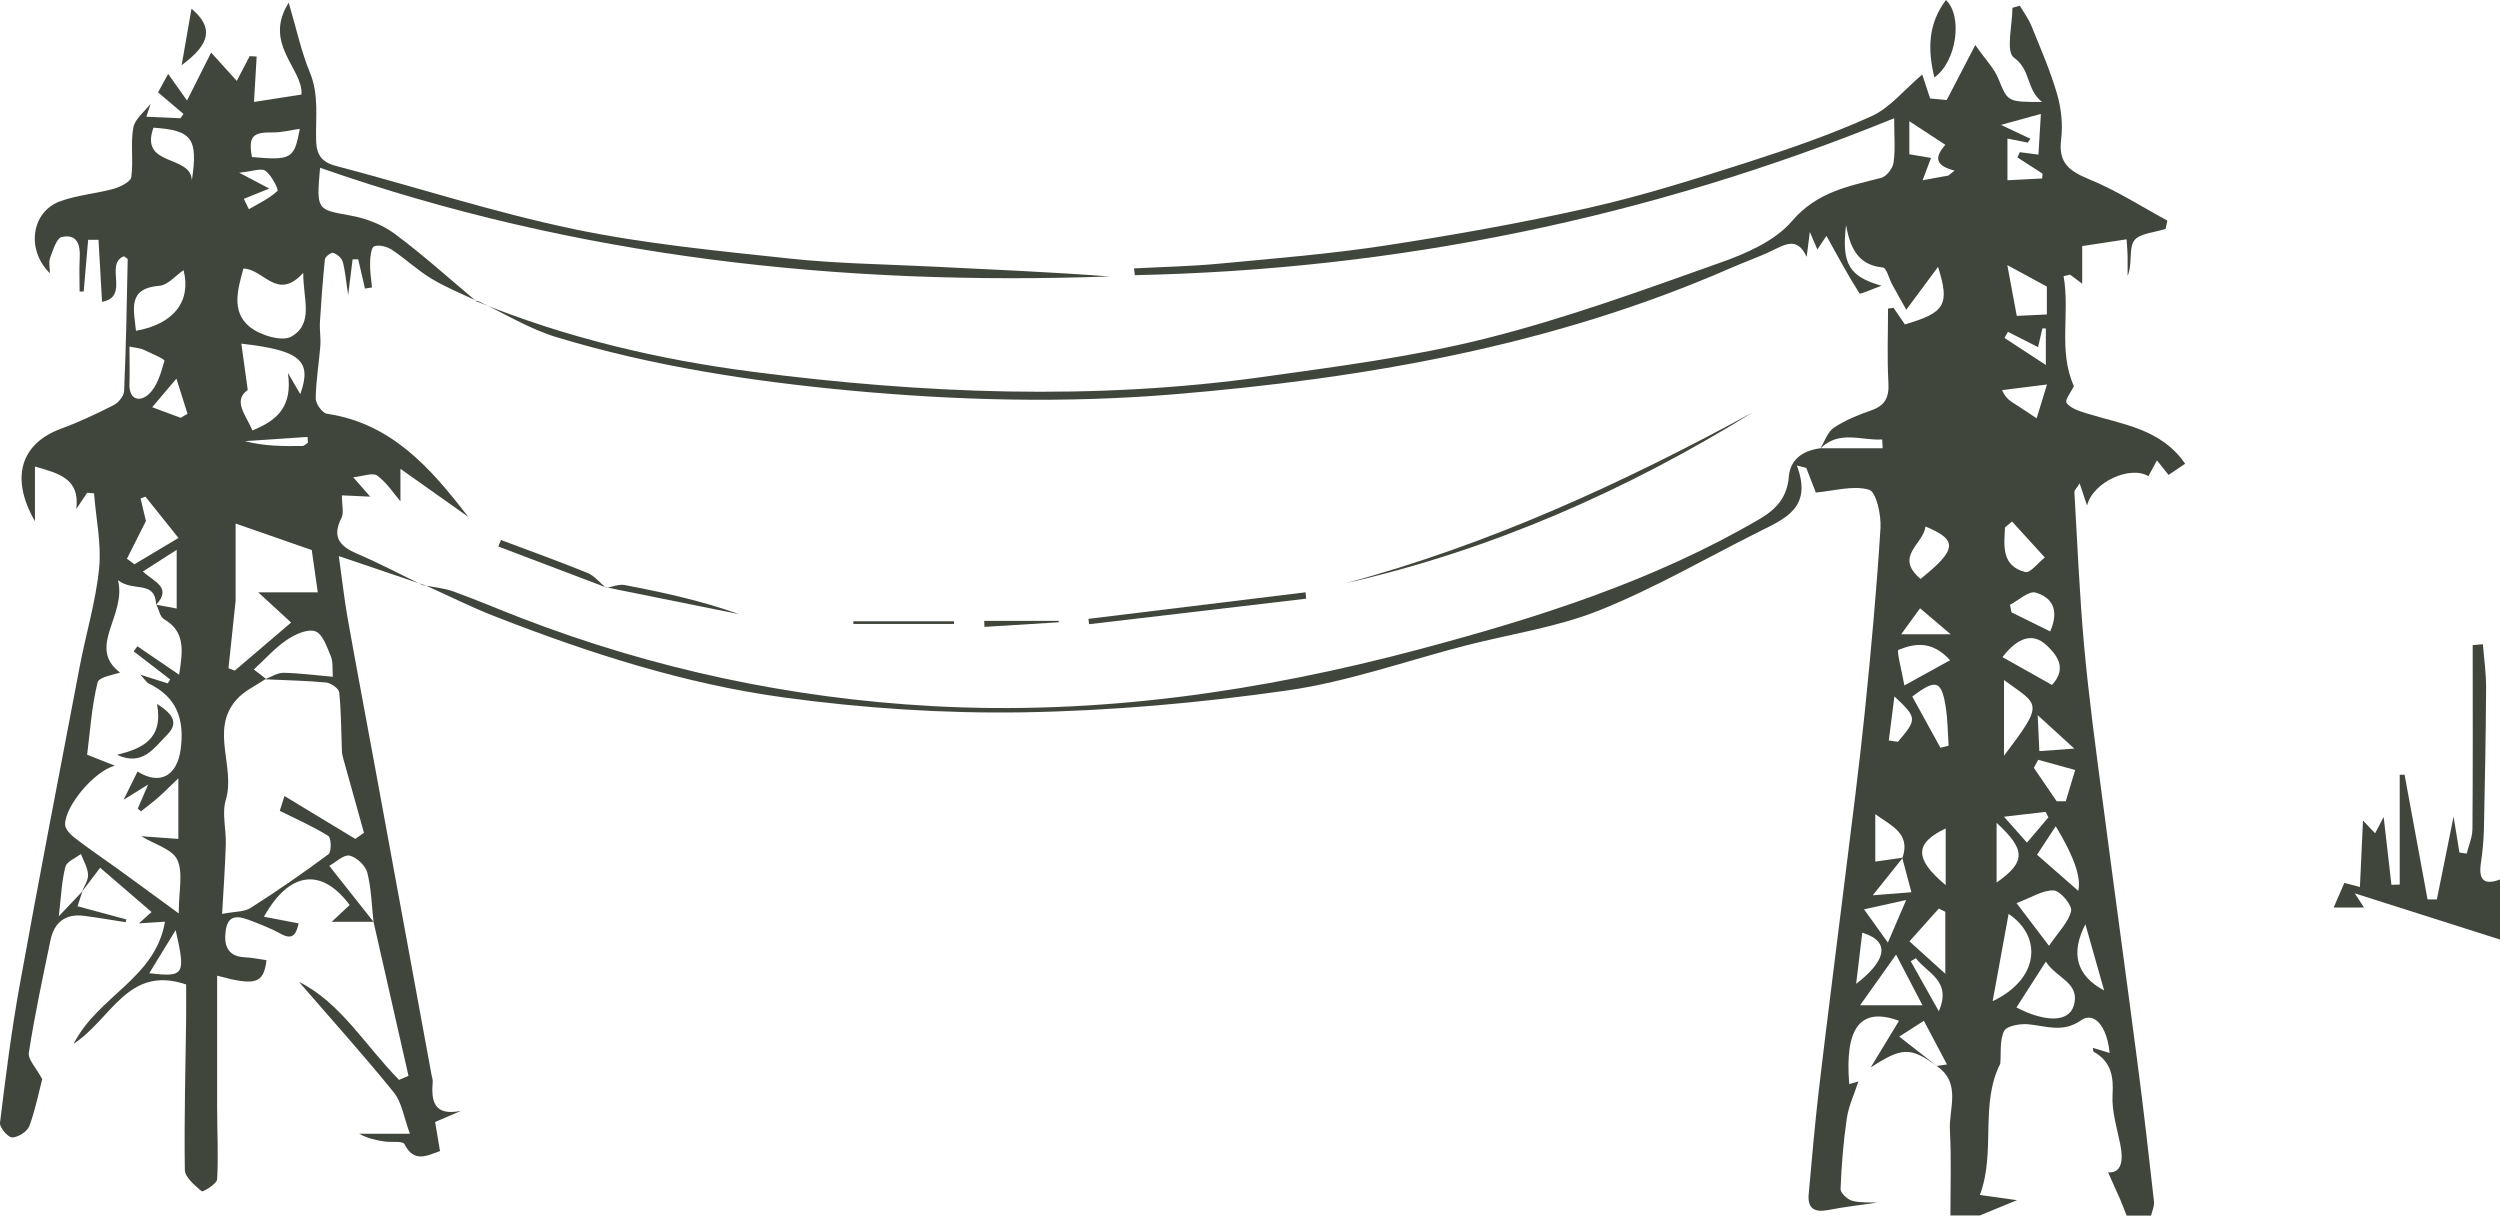 <?xml version="1.0" encoding="UTF-8"?><svg id="b" xmlns="http://www.w3.org/2000/svg" viewBox="0 0 195.97 95.29"><g id="c"><g id="d"><g id="e"><g><path d="M37.4,23.64c6.94,2.83,14.17,4.54,21.58,5.5,13.33,1.72,26.7,2.27,40.06,.4,5.86-.82,11.76-1.58,17.48-3.02,6.2-1.56,12.26-3.77,18.3-5.92,2.04-.72,4.31-1.7,5.65-3.27,1.97-2.3,4.44-2.73,7-3.39,.41-.11,.9-.74,.96-1.19,.15-.98,.05-2,.05-3.48-19.28,7.85-39.05,11.87-59.52,12.3l-.07-.53c2.22-.12,4.45-.16,6.66-.37,4.35-.41,8.71-.76,13.02-1.42,5.35-.82,10.7-1.77,15.98-2.96,4.18-.94,8.29-2.24,12.38-3.55,3.31-1.06,6.61-2.2,9.77-3.63,1.46-.66,2.58-2.09,3.98-3.27l.62,1.88,1.3,.12,2.24-4.31c.79,1.13,1.46,1.8,1.8,2.62,.75,1.82,.68,1.85,3.43,1.84-1.26-.99-.84-2.5-2.21-3.48-.64-.46-.11-2.55-.11-3.9l.58-.16c.31,.52,.68,1.02,.91,1.58,.71,1.76,1.48,3.51,2.01,5.34,.33,1.13,.46,2.39,.32,3.55-.24,1.85,.64,2.49,2.19,3.13,2.13,.87,4.1,2.14,6.13,3.24l-.13,.65c-.86,.29-2.08,.35-2.48,.94-.43,.65-.1,1.81-.5,2.75v-1.38c0-.5-.05-.99-.08-1.49l-3.48,.53v2.95l-.95-.71-.51,.12c.52,2.86-.44,5.84,.81,8.62-.17,.37-.73,1.1-.58,1.31,.32,.43,.99,.64,1.56,.82,2.78,.87,5.83,1.18,7.74,3.95l-1.3,.88-.91-1.14-.67,1.24c-1.4-.86-4.34,.43-4.81,2.3l-.58-1.74c-.21,.35-.42,.53-.41,.7,.23,4.01,.4,8.03,.76,12.03,.37,4.06,.92,8.1,1.45,12.13,.89,6.82,1.83,13.63,2.72,20.45,.48,3.66,.9,7.33,1.31,11,.04,.35-.15,.73-.23,1.09h-1.92c-.17-.43-.33-.87-.51-1.29-.32-.73-.66-1.46-.94-2.1,1.05,.07,1.22-.9,.95-2.22-.26-1.27-.67-2.58-.6-3.84,.09-1.48-.12-2.62-1.47-3.39-.06-.03-.05-.2-.07-.31,.42,.13,.83,.25,1.31,.4-.2-2.11-1.22-3.27-2.24-2.56-1.44,1.01-2.74,.44-4.15,.31-.63-.06-1.68,.13-1.88,.53-.36,.72-.23,1.7-.3,2.56-1.62,3.19-.33,6.91-1.6,10.29l2.91,.41-2.92,1.2h-2.3c0-2.22,.08-4.44-.04-6.65-.1-1.72,.93-3.73-1.04-5.07l.81-.12c-.6-1.14-1.21-2.28-1.81-3.42l-1.93,1.24c1.16,.91,2.06,1.6,2.95,2.3-2.08-1.5-2.73-1.48-5.19,.12l2.22-3.66c-3.02-1.12-4.27,.54-3.9,4.96l.72-.21c-.31,.96-.76,1.9-.91,2.89-.27,1.84-.42,3.7-.49,5.56,0,.3,.54,.81,.92,.91,.66,.17,1.39,.11,1.97,.14-1.2,.18-2.53,.32-3.84,.58-1.07,.21-1.65-.09-1.55-1.23,.24-2.71,.48-5.42,.79-8.12,.66-5.62,1.39-11.22,2.08-16.84,.53-4.29,1.09-8.57,1.53-12.87,.49-4.8,.93-9.6,1.23-14.41,.06-1.03-.34-2.83-.9-2.99-1.24-.36-2.72,.09-4.17,.22l-.75-1.93-.74-.19c1.27,3.34-.98,4.19-3,5.21-4.15,2.08-8.19,4.43-12.49,6.15-3.31,1.32-6.94,1.85-10.42,2.74-4.66,1.2-9.26,2.85-14,3.53-6.85,.98-13.8,1.6-20.72,1.72-6.26,.1-12.59-.32-18.8-1.17-7.77-1.06-15.26-3.48-22.57-6.33-1.91-.74-3.75-1.67-5.62-2.51l-.04,.04c.79,.16,1.62,.23,2.37,.5,1.79,.65,3.55,1.4,5.33,2.09,10.36,3.99,21.11,6.28,32.17,6.89,12.98,.72,25.69-1.12,38.23-4.46,9.26-2.47,18.34-5.34,26.67-10.22,1.32-.78,2.13-1.72,2.26-3.28,.11-1.32,1-2.05,2.47-2.25h4.89l-.04-.69c-1.63,.11-3.35-.77-4.85,.71,.34-.56,.57-1.3,1.06-1.63,.89-.59,1.91-1.01,2.93-1.36,1.1-.38,1.41-1.03,1.35-2.16-.11-1.93-.03-3.88-.03-5.82l.43-.06,.89,1.3c3.14-.92,3.54-1.52,2.6-4.51l-2.49,3.36c-.36-.64-.74-1.31-1.11-1.99-.25-.46-.44-1.29-.72-1.32-1.71-.17-2.53-1.19-2.89-3.33-.37,3.05,.25,4.04,2.78,4.76-.79,.28-1.67,.7-1.73,.6-.91-1.43-1.71-2.93-2.59-4.51l-.71,1.07-.59-1.38-.25,1.96c-.71-1.57-1.65-1-2.65-.52-1.09,.53-2.23,.92-3.34,1.41-13.94,6.09-28.69,8.65-43.73,9.89-8.4,.69-16.79,.48-25.2-.3-7.82-.73-15.53-1.91-23.05-4.18-2.16-.65-4.15-1.89-6.22-2.86l-.03,.05h0Zm111.77,43.58c-.69,.87-1.39,1.73-2.37,2.96l3.03-.24c-.28-1.05-.5-1.86-.71-2.67,.7-1.95-.91-2.56-2.12-3.45v3.72c.82-.12,1.5-.22,2.17-.31h0Zm7.03,11.26c3.69-1.75,3.89-5.08,1.25-6.84-.41,2.25-.8,4.39-1.25,6.84Zm1.86,.49c2.25,1.17,4.07,1.17,4.48-.09,.59-1.85-1.33-2.17-2.17-3.5l-2.31,3.6h0Zm2.56-4.83c.77-1.14,1.55-1.88,1.73-2.74,.09-.45-.85-1.57-1.36-1.6-.86-.04-1.75,.56-2.92,.99,.9,1.19,1.54,2.03,2.54,3.34h.01Zm-14.82,4.66h4.9l-2.07-3.97-2.82,3.97h0Zm13.37-67.93l-.22,.31-1.59-.32v3.27l2.72-.14,.03-.38-1.97-1.27,.19-.41,1.46,.19c.06-1.07,.12-2.03,.19-3.19l-3.13,.86,2.32,1.09h0Zm-2.2,40.64l3.88,2.18c1.25-1.33,.32-2.4-.39-3.08-1.12-1.08-2.32-.62-3.49,.9Zm4.18,13.25l-1.47,2.24,3.23,2.83c.25-1.03-.34-2.72-1.77-5.07h.01Zm-4.06-5.52c3.2-4.23,2.76-3.92,0-5.93v5.93Zm.63-18.36l-.55,.46c-.08,1.45-.29,3.02,1.59,3.5,.39,.1,1.01-.74,1.53-1.14l-2.57-2.82h0Zm2.74-18.41l-3.11-1.69c.21,1.15,.46,2.47,.74,3.98l2.36-.11v-2.17h0Zm-9.91,22.91c2.86-2.3,2.95-3.05,.38-4.11-.12,1.37-2.49,2.33-.38,4.11Zm1.57,13.23l.63-.16c-.07-1.01-.07-2.04-.23-3.04-.33-2.08-.76-2.22-2.62-.81,.73,1.33,1.47,2.67,2.21,4.02h0Zm.37,12.86l-.51-.25c-.75,.84-1.5,1.68-2.3,2.57l2.81,2.54v-4.86Zm.38-19.71c-1.43-1.58-2.8-1.32-4.05-.82-.17,.07,.26,1.63,.46,2.79l3.59-1.98h0Zm6.9,7.8l-.34,.63,1.79,2.62h.71l.74-2.45-2.89-.8h-.01Zm-10.1-50.06v2.59l1.7,.29-.66,1.75,2.02-.37,.49-.39c-1.77-.43-1.41-1.23-.73-2.02-.98-.64-1.8-1.18-2.82-1.85Zm11.04,40c.8-1.84,0-2.72-1.15-3.05-.53-.15-1.33,.61-2,.96l.12,.59,3.04,1.5h0Zm-4.2,15v4.68c2.3-1.62,2.3-2.56,0-4.68Zm8.43,13.14c-.49-1.73-.98-3.46-1.47-5.19-1.16,2.25-.74,4.01,1.47,5.19Zm-12.42-8.26v-4.44c-2.43,1.15-2.49,2.37,0,4.44Zm7.13-36.59l.81-2.65-3.52,.44c.28,.65,.66,.87,1.04,1.11,.46,.29,.91,.6,1.67,1.1h0Zm-14.15,44.33c2.1-1.61,2.94-3.25,.48-4.01-.15,1.28-.3,2.54-.48,4.01Zm2.49-3.24l1.43-3.33c-1.3,.29-2.15,.47-3.3,.73,.69,.97,1.17,1.63,1.87,2.61h0Zm9.41-47.87l-.27,.48,3.24,2.12v-2.87h-.27l-.34,1.47-2.36-1.2Zm-8.36,23.71h3.87l-2.4-2.04-1.48,2.04h0Zm-.98,8.32l.71,.11c1.52-1.78,1.52-1.88-.27-3.56l-.44,3.45Zm12.51,6.03l-.22-.43-3.26,.38,1.8,2.03,1.69-1.99h-.01Zm-10.39,11.04l-.4,.24c.73,1.31,1.47,2.61,2.2,3.92,1.04-2.4-.9-2.96-1.8-4.16Zm9.55-19.06l.13,2.83,2.74-.2-2.88-2.63h0Z" fill="#41463d"/><path d="M6.48,69.81l-.4,1.23,3.82,1.03-.05,.22c-1.09-.17-2.17-.36-3.27-.5-1.45-.18-2.33,.51-2.62,1.9-.61,2.93-1.24,5.87-1.7,8.83-.08,.52,.56,1.16,1.05,2.07-.25,.95-.52,2.35-1.01,3.68-.16,.43-.88,.89-1.35,.89-.33,0-.99-.78-.95-1.14,.44-3.62,.9-7.24,1.55-10.83,1.5-8.31,3.11-16.6,4.69-24.9,.49-2.59,1.27-5.14,1.53-7.74,.19-1.93-.25-3.92-.4-5.88l-.54-.04-.85,1.27c.3-2.4-1.38-2.79-3.24-3.33v4.29c-1.98-3.44-1.08-6.1,2.03-7.25,1.42-.52,2.8-1.17,4.15-1.86,.37-.19,.8-.72,.81-1.11,.15-3.44,.21-6.88,.28-10.31,0-.07-.18-.15-.3-.24-1.55,.62,.5,3.17-1.71,3.57l-.28-4.86h-.81l-.35,4.05h-.32c0-.88-.04-1.75,.01-2.62,.06-1.05-.21-1.92-1.41-1.65-.41,.09-.68,1.03-.91,1.63-.13,.33-.02,.75-.02,1.21-1.88-1.84-1.45-4.82,.8-5.64,1.34-.49,2.82-.6,4.2-.98,.52-.15,1.32-.54,1.38-.91,.18-1.28-.07-2.63,.16-3.89,.13-.69,.89-1.26,1.36-1.87l-.34,1.02,2.67,.12,.24-.34-1.99-1.69,.79-1.45,1.48,2.09,1.89-3.76,2.01,2.22,1.01-1.94,.55,.03-.21,3.56,3.72-.58c.17-1.99-3.05-3.95-1-7.2,.62,2.1,.99,3.85,1.66,5.47,.73,1.76,.44,3.54,.49,5.32,.03,1.1,.4,1.71,1.57,2.01,6.22,1.63,12.36,3.64,18.64,4.95,5.56,1.16,11.27,1.7,16.94,2.31,3.66,.39,7.37,.44,11.05,.62,4.67,.23,9.35,.43,14,.78-21.08,.75-41.78-1.48-61.89-8.52-.29,3.35-.27,3.26,2.41,3.75,1.21,.22,2.48,.71,3.46,1.44,2.23,1.66,4.3,3.53,6.43,5.32l.03-.05c-1.21-.58-2.47-1.08-3.62-1.78-1.08-.65-2.02-1.55-3.08-2.25-.38-.25-1.01-.42-1.39-.27-.24,.1-.31,.83-.32,1.28-.02,.65,.09,1.29,.15,1.94l-.55,.09-.53-2.29h-.44l-.35,2.8c-.18-1.18-.23-1.93-.43-2.63-.08-.28-.44-.58-.74-.68-.16-.05-.63,.3-.65,.5-.17,1.63-.29,3.27-.39,4.92-.04,.63,.08,1.26,.03,1.89-.11,1.38-.35,2.75-.36,4.12,0,.4,.51,1.12,.87,1.18,5.08,.75,8.16,4.28,11.08,8.08l-5.31-3.76v2.55c-.53-.62-1.06-1.46-1.82-2.02-.35-.26-1.12,.06-1.88,.13l1.33,1.52-2.22-.1c0,.78,.17,1.36-.03,1.76-.74,1.45-.2,2.2,1.17,2.79,1.78,.76,3.49,1.67,5.24,2.51l.04-.04c-2.13-.72-4.25-1.44-6.66-2.26,.25,1.77,.42,3.33,.69,4.87,.71,3.99,1.47,7.97,2.2,11.96,1.46,7.93,2.92,15.87,4.37,23.8,.03,.19,.11,.38,.1,.56-.13,1.54,.09,2.72,2.21,2.3l-2.02,.87,.38,2.28c-1.07,.38-2.03,.93-2.79-.55-.13-.26-1.01-.12-1.54-.2-.68-.1-1.35-.24-2.01-.61h3.98c-.48-1.3-.63-2.47-1.27-3.25-2.43-3-5.02-5.87-7.42-8.65,3.23,1.59,5.21,5.01,7.84,7.68l.74-.32c-.91-4.02-1.83-8.04-2.74-12.07-.15-1.29-.17-2.61-.49-3.86-.14-.55-.84-1.21-1.39-1.33-.46-.1-1.07,.52-1.59,.8,1.29,1.63,2.38,3.01,3.47,4.39h-3.28c.48-.45,.96-.89,1.41-1.32-2.22-2.97-4.74-2.63-6.72,.92l2.72,.52c-.18,.77-.41,1.37-1.4,.82-.72-.4-1.49-.7-2.26-1-.86-.33-1.85-.68-2.05,.71-.16,1.09,.06,2.07,1.5,2.13,.56,.02,1.13,.15,1.69,.23-.23,1.82-.82,2.04-3.87,1.21v10.35c0,1.87,.11,3.75,0,5.61-.02,.36-1.11,1.02-1.21,.94-.54-.46-1.31-1.09-1.32-1.67-.06-3.94,.05-7.88,.1-11.81,.01-.94,0-1.88,0-2.73-4.57-1.55-5.83,2.7-8.82,4.65,1.95-3.79,6.41-5.12,7.16-9.57l-2.04,.13,.99-.89c-1.26-1.09-2.48-2.14-4.03-3.47-.53,.7-.97,1.28-1.42,1.87,.17-.44,.5-.9,.47-1.34-.03-.55-.36-1.08-.56-1.61-.42,.33-1.1,.59-1.21,1-.29,1.09-.33,2.25-.52,3.88l1.88-1.98v-.03h-.01Zm5.76-22.41l1.61,.3v-4.6l-2.65,1.7c.87,.81,2.31,1.24,1.04,2.6-.09-1.97-1.78-.96-2.99-1.92,.69,2.79-2.47,5.24,.16,7.24-.41,.16-1.65,.33-1.76,.77-.46,1.85-.58,3.79-.82,5.67l2.17,.86c-1.66,.45-3.89,3.18-3.9,4.6,0,.36,.43,.81,.77,1.07,1.07,.83,2.2,1.58,3.29,2.37,1.51,1.09,3.01,2.2,4.85,3.54,0-1.75,.36-3.16-.11-4.2-.38-.83-1.76-1.2-2.83-1.85l2.91,.21v-4.75c-.67,.64-1.1,1.08-1.55,1.48-.44,.39-.92,.74-1.38,1.11l-.25-.22,.81-1.88-1.92,1.19,1.09-2.21c1.79,1.11,3.1,.31,3.38-1.73,.32-2.37-.3-4.12-2.52-5.18-.14-.07-.24-.25-.63-.68l2.14,.68,.19-.31-2.86-2.2,.29-.4,3.27,2.23c.3-1.91,.49-3.38-1.19-4.36-.31-.18-.4-.75-.59-1.14h-.02Zm8.55,5.84c.48-.18,.96-.51,1.44-.5,1.23,.02,2.46,.19,3.86,.31-.05-.63,.03-1.16-.15-1.59-.31-.73-.64-1.76-1.22-1.97-.6-.22-1.61,.24-2.25,.68-.93,.63-1.69,1.5-2.57,2.31l.94,.73c-.77,.53-1.69,.94-2.3,1.63-2.1,2.37-.06,5.26-.84,7.86-.32,1.06,.04,2.32,0,3.48-.05,1.74-.18,3.48-.29,5.46,1.02-.2,1.73-.15,2.22-.46,2.09-1.33,4.13-2.74,6.12-4.22,.24-.18,.22-1.28-.01-1.43-1.21-.75-2.52-1.33-3.81-1.97l.37-1.16c1.89,1.14,3.72,2.25,5.55,3.36l.68-.48c-.54-1.94-1.08-3.87-1.62-5.81-.05-.19-.1-.39-.11-.59-.06-1.54-.05-3.08-.21-4.61-.03-.3-.65-.73-1.03-.77-1.58-.15-3.18-.17-4.77-.25h0Zm-2.88-.86l.49,.19,4.42-3.77-2.58-2.37h4.67l-.47-3.31-5.97-2.08v6.06l-.56,5.28Zm1.17-31.33c-.43,1.6-.98,3.34,.47,4.55,.81,.68,2.57,1.21,3.3,.78,1.77-1.03,.91-2.94,.92-4.99-2.05,2.25-3.06-.29-4.69-.34Zm4.46,9.84c.94-2.62,0-3.43-4.62-3.95l.5,3.63c-1.19,.84-.16,1.94,.37,3.17,1.89-.77,3.17-1.82,2.78-4.51l.97,1.67h0Zm-12.88-4.96c2.95-.52,4.35-2.31,3.73-4.75-.66,.45-1.24,1.17-1.88,1.22-2.54,.2-2.02,1.84-1.85,3.53Zm-.71,17.87l.59,.43,3.45-2.06-2.59-3.24-.38,.15,.42,1.76-1.49,2.96Zm.2-16.63c0,1.1,.03,1.98,0,2.85-.07,1.33,.8,1.53,1.51,.88,.67-.62,.97-1.69,1.23-2.62,.04-.13-1.07-.6-1.66-.88-.22-.1-.48-.11-1.07-.23h-.01Zm1.88-17.16c-1.12,3.1,2.95,2.07,3.01,4.14,.49-3.29,.03-3.94-3.01-4.14Zm11.47,.09c-.74,.1-1.42,.29-2.1,.28-1.61-.03-1.94,.32-1.65,1.93,3.1,.28,3.32,.13,3.75-2.2h0Zm-9.73,62.81l-2.07,3.38c2.75,.32,2.87,.14,2.07-3.38Zm.39-40.16l.54-.31-.87-2.76-1.9,2.24,2.23,.83Zm4.95-17.17l.4,.82c.77-.45,1.6-.84,2.24-1.43,.11-.1-.46-1.23-.94-1.58-.33-.24-1.04,.05-2.06,.15l2.36,1.24-2,.81h0Zm5.03,19.13l-.03-.46-4.91,.33c1.52,.4,3.01,.4,4.51,.38,.14,0,.29-.17,.43-.26h0Z" fill="#41463d"/><path d="M186.18,65.32c.17-.32,.33-.63,.67-1.28l.61,5.32,.65-.02v-8.61h.38c.6,3.25,1.2,6.51,1.8,9.77h.73c.4-1.98,.81-3.97,1.31-6.49l.46,2.82,.57,.08c.16-.64,.44-1.28,.45-1.92,.04-4.81,.02-9.61,.02-14.42l.8-.07c.09,1.15,.26,2.29,.25,3.44-.02,3.69-.09,7.38-.17,11.07-.02,.89-.11,1.78-.24,2.66-.18,1.23,.19,1.77,1.5,1.27v4.71c-3.74-1.19-7.44-2.37-11.38-3.62l.72,1.11h-2.38l.84-1.93,1.22,.32c.08-1.7,.15-3.3,.24-5.21,.44,.46,.69,.73,.94,.99h0Z" fill="#41463d"/><path d="M151.63,6.07c-.53-2.2-.5-4.2,.91-6.07,1.34,1.28,.83,4.85-.91,6.07Z" fill="#41463d"/><path d="M15.01,.68c1.74,1.48,1.5,2.75-.77,4.43l.77-4.43Z" fill="#41463d"/><path d="M137.42,32.31c-9.94,6.15-20.52,10.81-31.95,13.41,11.25-3.03,21.76-7.85,31.95-13.41Z" fill="#41463d"/><path d="M85.32,48.51c5.67-.69,11.34-1.38,17.02-2.08l.05,.5c-5.67,.67-11.35,1.33-17.02,2l-.05-.42Z" fill="#41463d"/><path d="M47.55,46.06c-2.83-1.07-5.66-2.14-8.49-3.22l.21-.51c2.26,.85,4.54,1.67,6.78,2.58,.56,.23,.98,.78,1.47,1.18l.03-.03Z" fill="#41463d"/><path d="M47.52,46.09c.48-.09,1-.32,1.45-.23,3.02,.58,6.02,1.23,8.95,2.28-3.45-.7-6.9-1.4-10.36-2.09l-.04,.04Z" fill="#41463d"/><path d="M66.89,48.7h7.89v.21h-7.89v-.21Z" fill="#41463d"/><path d="M82.99,48.78l-5.82,.36-.02-.47h5.84v.11Z" fill="#41463d"/><path d="M12.32,55.19c1.33,.83,1.65,1.54,.78,2.41-1.04,1.04-1.92,2.49-3.93,1.57,1.99-.5,3.64-1.22,3.14-3.98h.01Z" fill="#41463d"/></g></g></g></g></svg>